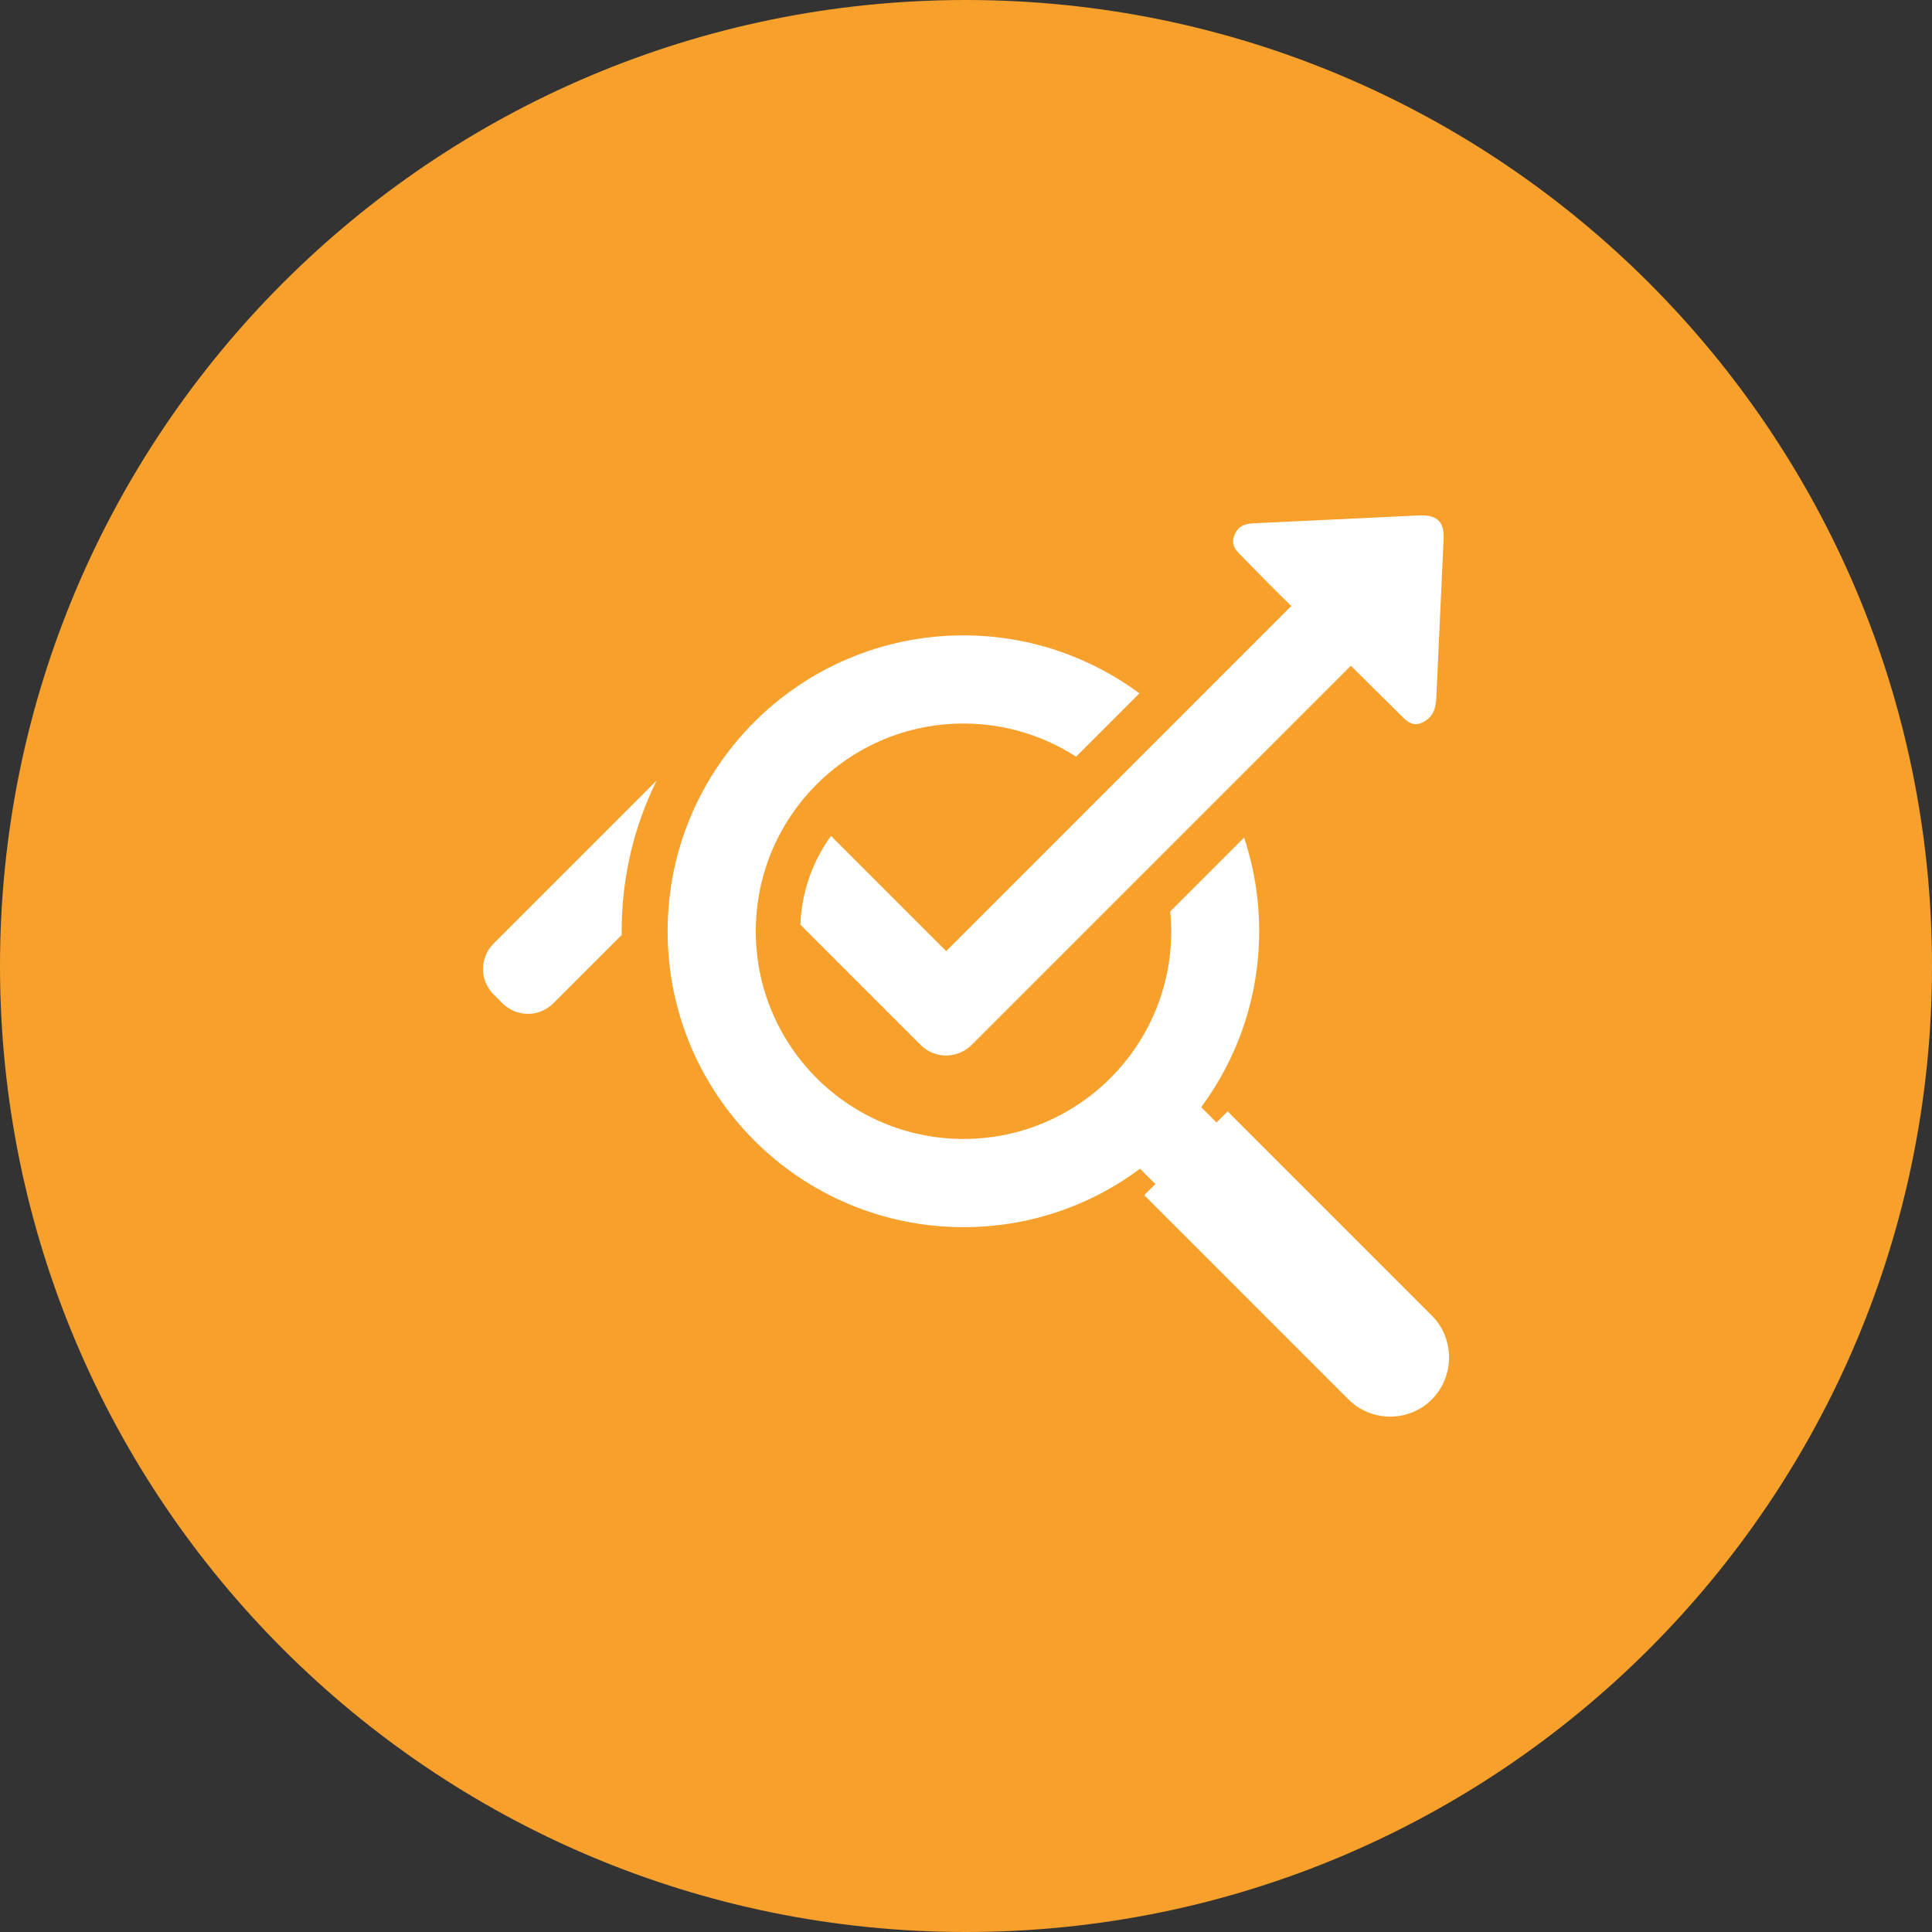 <svg width="52" height="52" viewBox="0 0 52 52" fill="none" xmlns="http://www.w3.org/2000/svg">
<rect x="0" y="0" width="52" height="52" fill="#333333" stroke="none"/>
<path d="M0 26C0 11.641 11.641 0 26 0V0C40.359 0 52 11.641 52 26V26C52 40.359 40.359 52 26 52V52C11.641 52 0 40.359 0 26V26Z" fill="#F8A02C"/>
<g clip-path="url(#clip0_1416_34429)">
<path d="M34.756 16.31L34.259 16.807L30.202 20.863L29.844 21.222L28.956 22.109L25.589 25.476L25.466 25.599L25.263 25.396L22.366 22.499C21.874 23.178 21.575 24.001 21.543 24.888L23.654 27L24.541 27.887L24.782 28.127C24.969 28.314 25.22 28.411 25.466 28.411C25.509 28.411 25.546 28.405 25.589 28.4C25.792 28.373 25.995 28.282 26.15 28.127L26.391 27.887L30.565 23.712L31.453 22.825L31.811 22.467L35.867 18.41L36.359 17.919L37.685 19.233C37.808 19.356 37.931 19.49 38.102 19.49C38.166 19.49 38.241 19.474 38.321 19.426C38.588 19.281 38.642 19.052 38.658 18.79C38.722 17.363 38.791 15.93 38.855 14.503C38.877 14.07 38.695 13.872 38.278 13.872C38.257 13.872 38.235 13.872 38.209 13.872C36.744 13.942 35.28 14.011 33.815 14.081C33.585 14.091 33.361 14.102 33.238 14.375C33.109 14.647 33.254 14.802 33.409 14.957C33.852 15.412 34.296 15.866 34.756 16.31Z" fill="white"/>
<path d="M13.285 25.396C12.905 25.776 12.905 26.385 13.285 26.764L13.525 27.005C13.712 27.192 13.963 27.288 14.209 27.288C14.455 27.288 14.706 27.192 14.893 27.005L16.732 25.166C16.732 25.129 16.732 25.097 16.732 25.059C16.732 23.605 17.069 22.232 17.673 21.008L13.285 25.396Z" fill="white"/>
<path d="M38.536 35.407L33.042 29.913L32.742 30.212L32.331 29.8C33.309 28.475 33.891 26.839 33.891 25.065C33.891 24.183 33.747 23.333 33.485 22.542L31.497 24.53C31.513 24.706 31.524 24.883 31.524 25.065C31.524 28.154 29.017 30.655 25.933 30.655C22.843 30.655 20.342 28.149 20.342 25.065C20.342 21.975 22.849 19.474 25.933 19.474C27.05 19.474 28.092 19.805 28.963 20.366L30.668 18.661C29.343 17.683 27.707 17.101 25.933 17.101C21.534 17.101 17.969 20.666 17.969 25.065C17.969 29.463 21.534 33.029 25.933 33.029C27.713 33.029 29.359 32.446 30.684 31.457L31.096 31.869L30.797 32.168L36.291 37.663C36.911 38.283 37.922 38.283 38.542 37.663C39.156 37.037 39.156 36.027 38.536 35.407Z" fill="white"/>
</g>
<defs>
<clipPath id="clip0_1416_34429">
<rect width="26" height="26" fill="white" transform="translate(13 13)"/>
</clipPath>
</defs>
</svg>
